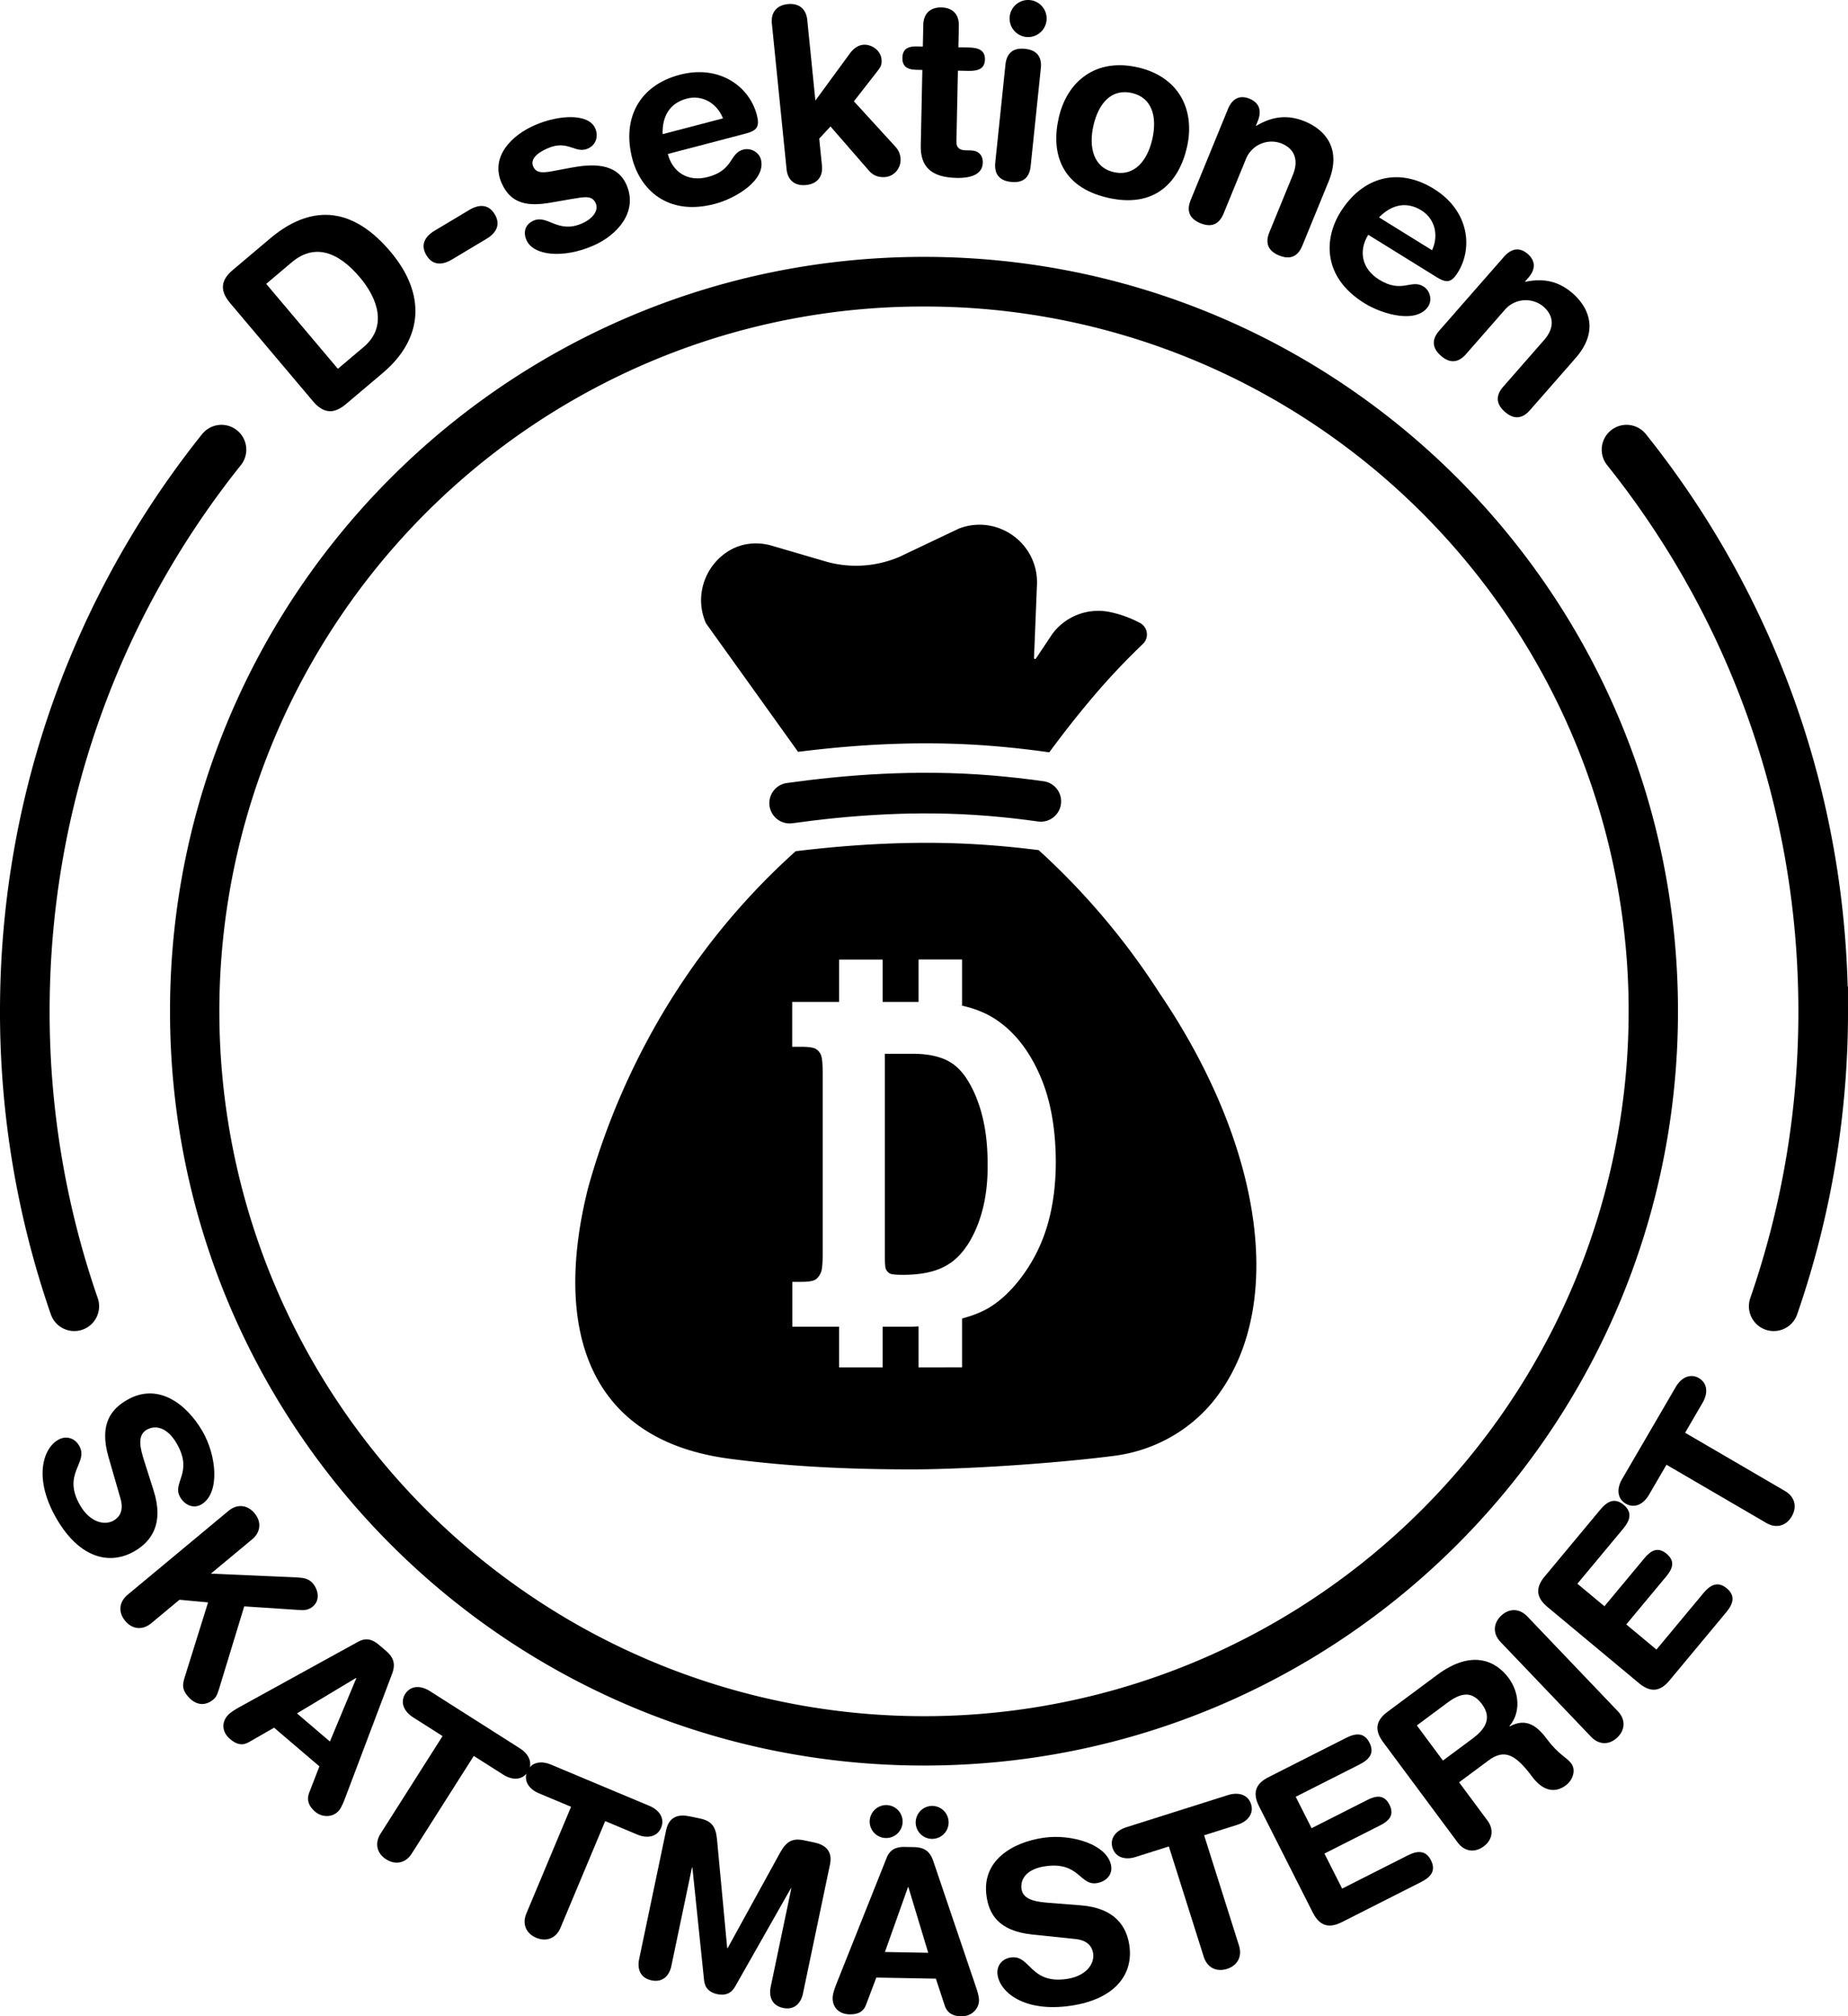 <svg xmlns="http://www.w3.org/2000/svg" viewBox="0 0 2048.084 2233.636"><defs><style>.cls-1,.cls-2{fill:none;stroke:#000;stroke-linecap:round;stroke-miterlimit:10;}.cls-1{stroke-width:45px;}.cls-2{stroke-width:55px;}</style></defs><g id="Layer_2" data-name="Layer 2"><g id="inner"><g id="silhouette"><g id="bag"><path d="M1181.006,1231.45q-17.582-39.963-47.248-60.344a96.133,96.133,0,0,0-17.417-9.445,113,113,0,0,0-13.206-4.673q-6.234-1.748-12.612-2.991c1.495.242,2.991.517,4.486.803v-51.02h-48.248v46.951h-39.782v-46.83H958.741v46.83H906.732v49.755h9.687c8.533,0,14.118.792,16.735,2.507a14.138,14.138,0,0,1,5.685,7.169c1.144,3.189,1.715,10.248,1.715,21.287v196.623c0,11.051-.572,18.11-1.594,21.408-1.594,4.101-3.761,7.059-6.268,8.764-2.617,1.715-7.972,2.628-16.164,2.628h-9.676v49.744h51.888v44.961h48.238v-44.961h29.666q5.063-.066,10.116-.44v45.401H1095.01V1501.491c2.793-.77,5.575-1.605,8.357-2.485a131.251,131.251,0,0,0,13.206-5.124,87.951,87.951,0,0,0,8.653-4.552c13.547-8.313,26.302-20.606,38.023-37a178.957,178.957,0,0,0,26.642-55.33c5.927-20.496,8.994-43.718,8.994-69.679C1198.654,1290.09,1192.848,1258.093,1181.006,1231.45Zm-64.665,154.389c-1.254,4.211-2.617,8.313-4.211,12.293a125.979,125.979,0,0,1-8.994,18.451c-6.037,10.017-13.096,17.868-21.068,23.454h-.11a62.545,62.545,0,0,1-11.501,6.256c-9.786,4.101-21.738,6.268-35.637,6.718-1.473,0-2.958.11-4.552.11-7.972,0-12.865-.451-15.031-1.363a10.06,10.06,0,0,1-4.783-5.344q-1.023-2.573-1.023-14.008v-224.178h30.975c11.49,0,21.397,1.363,29.831,4.101a51.6,51.6,0,0,1,13.426,6.377,21.608,21.608,0,0,1,2.166,1.474c6.267,4.673,11.952,11.391,16.966,20.045a128.653,128.653,0,0,1,9.676,20.947c1.253,3.53,2.507,7.059,3.53,10.809,4.893,16.966,7.29,36.099,7.29,57.617C1123.631,1350.544,1121.234,1369.335,1116.341,1385.839Zm260.556,202.829c-27.406,36.085-68.492,59.216-113.439,64.955-70.516,9.005-168.627,14.987-224.027,14.987-68.335,0-135.309-2.945-202.347-11.825-162.687-21.518-193.88-151.598-156.559-299.961a796.605,796.605,0,0,1,92.541-209.675A766.631,766.631,0,0,1,910.584,983.835c77.984-9.449,148.041-11.663,213.948-6.771,18.436,1.368,37.039,3.246,55.334,5.553a794.356,794.356,0,0,1,133.975,158.439c112.583,165.877,140.71,342.429,64.645,445.489Q1377.706,1587.603,1376.897,1588.668Z" transform="translate(-28.767 -40.896)"/></g><path id="rope" class="cls-1" d="M903.896,930.564c63.266-8.784,139.835-15.018,221.789-8.272,19.586,1.612,38.463,3.759,56.597,6.32" transform="translate(-28.767 -40.896)"/><path id="fray" d="M1295.37,754.244a770.114,770.114,0,0,0-58.541,62.533c-15.71,18.648-30.722,37.922-45.219,57.537-.539-.098-1.077-.184-1.629-.257-19.75-2.792-39.868-5.045-59.778-6.686-67.749-5.571-138.89-3.502-216.973,6.38L811.171,731.347a63.668,63.668,0,0,1-5.436-25.64A64.358,64.358,0,0,1,837.656,650.46c14.02-8.143,30.967-9.6,46.529-5.045l61.137,17.889,1.188.318a122.633,122.633,0,0,0,79.173-5.914l66.439-31.567,1.665-.563c41.864-14.167,85.124,17.485,84.267,61.688l-3.318,82.479a1.134,1.134,0,0,0,2.082.674l18.159-27.171a63.337,63.337,0,0,1,64.051-24.318,127.787,127.787,0,0,1,31.922,11.363l1.224.649A14.488,14.488,0,0,1,1295.37,754.244Z" transform="translate(-28.767 -40.896)"/></g></g><g id="outer"><g id="silhouette-2" data-name="silhouette"><g id="text"><path d="M199.093,1692.332c11.624,36.652-2.77,56.098-20.889,66.714-28.04,16.431-61.35,7.552-86.374-35.156-26.289-44.865-15.611-78.069,1.214-87.928,8.628-5.056,18.333-2.339,23.388,6.289,11.249,19.196-19.699,30.666,1.281,66.472,10.744,18.335,26.822,22.532,37.176,16.466,6.255-3.665,11.388-10.729,7.33-24.578l-13.244-45.845c-10.636-36.941,3.639-53.129,20.248-62.861,34.512-20.222,66.158,4.118,83.727,34.1,16.178,27.609,19.732,69.28-.975,81.413-8.844,5.183-18.443.666-23.5-7.962-9.605-16.393,15.244-26.896-4.094-59.898-9.605-16.393-22.463-21.028-33.248-14.709s-6.652,21.283-2.668,34.017Z" transform="translate(-28.767 -40.896)"/><path d="M282.022,1714.541c9.42-7.831,20.878-6.953,28.869,2.659s6.761,21.038-2.659,28.869l-45.755,38.037,95.832,4.211c6.881.456,12.674,1.167,17.309,6.742,6.233,7.497,7.853,18.831-.222,25.543-4.806,3.996-10.152,4.214-15.081,3.76l-60.877-4.01-26.446,86.683c-2.024,6.56-3.505,12.992-7.542,16.349-11.726,9.749-22.379,3.975-28.611-3.523-5.275-6.344-6.613-11.083-3.4-20.906l25.93-83.002-31.686-2.918-31.336,26.051c-9.421,7.831-20.878,6.953-28.87-2.659-7.99-9.612-6.761-21.038,2.659-28.869Z" transform="translate(-28.767 -40.896)"/><path d="M425.552,1859.615c8.667-4.765,15.721-3.018,23.327,3.474l7.417,6.329c7.036,6.004,11.852,13.071,6.998,25.69l-51.761,136.915c-1.455,4.017-4.26,11.154-7.181,14.577-6.491,7.606-18.34,8.013-26.327,1.196-6.846-5.842-9.682-12.533-6.769-20.566l11.485-29.637-50.205-42.841-27.65,15.843c-7.284,4.3-13.768,3.04-21.184-3.289-8.559-7.303-9.91-17.657-2.77-26.025,2.922-3.423,9.529-7.315,13.267-9.384Zm-1.944,40.407-.381-.324-65.344,39.218,36.512,31.157Z" transform="translate(-28.767 -40.896)"/><path d="M519.246,1964.044,486.541,1943.26c-9.916-6.303-14.717-16.462-8.682-25.957s17.27-9.463,27.188-3.161L605.06,1977.702c9.917,6.303,14.717,16.463,8.683,25.957s-17.27,9.464-27.188,3.161L553.85,1986.036l-68.79,108.242c-6.57,10.339-17.747,13.011-28.298,6.306s-12.877-17.958-6.306-28.298Z" transform="translate(-28.767 -40.896)"/><path d="M661.66,2042.378l-35.74-14.979c-10.837-4.542-17.279-13.748-12.931-24.124s15.429-12.237,26.267-7.695l109.293,45.804c10.837,4.542,17.279,13.748,12.931,24.124s-15.429,12.237-26.267,7.696l-35.739-14.979L649.9,2176.511c-4.734,11.298-15.303,15.815-26.831,10.983s-15.718-15.533-10.983-26.831Z" transform="translate(-28.767 -40.896)"/><path d="M767.053,2068.196c3.385-16.149,15.164-17.513,25.931-15.257l11.745,2.461c12.479,2.614,17.326,8.738,18.666,23.068l11.305,120.378.489.102,58.188-105.817c6.98-12.587,13.878-16.25,26.356-13.635l11.256,2.358c10.767,2.256,21.009,8.233,17.625,24.383l-29.992,143.143c-2.103,10.032-8.996,18.55-21.965,15.832s-15.862-13.285-13.76-23.317l22.865-109.132-.489-.102-61.944,109.117c-4.434,7.756-11.27,9.899-19.589,8.156s-13.72-6.45-14.667-15.334l-12.932-124.806-.489-.102-22.866,109.132c-2.102,10.032-8.995,18.55-21.964,15.832s-15.862-13.285-13.761-23.317Z" transform="translate(-28.767 -40.896)"/><path d="M1011.376,2099.001c3.667-9.185,10.225-12.316,20.223-12.136l9.749.177c9.248.168,17.455,2.567,21.724,15.396l46.994,138.622c1.427,4.026,3.795,11.32,3.713,15.819-.181,9.998-9.074,17.838-19.572,17.648-8.998-.163-15.438-3.531-18.293-11.584l-9.954-30.184-65.988-1.196-11.291,29.8c-2.894,7.948-8.703,11.094-18.451,10.917-11.248-.204-18.869-7.344-18.67-18.341.082-4.5,2.713-11.703,4.285-15.675Zm-.19-58.512a18.25,18.25,0,1,1-18.577,17.915A18.352,18.352,0,0,1,1011.187,2040.489Zm24.355,90.954-.5-.009-25.555,71.797,47.991.87Zm26.637-90.03a18.25,18.25,0,1,1-18.578,17.916A18.352,18.352,0,0,1,1062.178,2041.413Z" transform="translate(-28.767 -40.896)"/><path d="M1226.424,2151.521c38.333,2.995,50.947,23.64,53.98,44.419,4.693,32.159-16.048,59.692-65.028,66.841-51.454,7.51-78.215-14.86-81.03-34.155-1.444-9.896,4.719-17.869,14.614-19.312,22.016-3.213,21.02,29.775,62.084,23.783,21.027-3.069,30.957-16.393,29.224-28.267-1.047-7.174-5.665-14.584-20.023-16.026l-47.462-4.947c-38.23-4.021-47.87-23.331-50.649-42.379-5.776-39.58,28.669-59.766,63.054-64.784,31.664-4.621,71.617,7.738,75.083,31.486,1.48,10.143-6.312,17.344-16.206,18.787-18.801,2.744-19.2-24.23-57.049-18.707-18.801,2.744-27.927,12.918-26.122,25.287s17.226,14.161,30.523,15.252Z" transform="translate(-28.767 -40.896)"/><path d="M1324.18,2086.317l-36.945,11.687c-11.202,3.543-22.069.688-25.462-10.038s3.855-19.311,15.058-22.855l112.981-35.736c11.203-3.544,22.07-.689,25.463,10.038s-3.856,19.311-15.059,22.855l-36.945,11.685,38.677,122.277c3.694,11.68-1.444,21.958-13.362,25.727s-22.033-1.684-25.728-13.363Z" transform="translate(-28.767 -40.896)"/><path d="M1424.111,2041.767c-8.239-16.283-2.358-25.703,10.579-32.25l85.881-43.454c10.708-5.418,20.096-6.245,25.965,5.354s-.358,18.673-11.065,24.091l-70.713,35.779,17.607,34.799,62.013-31.378c9.593-4.854,18.531-6.014,24.287,5.362s-.474,17.891-10.065,22.744l-62.013,31.378,19.64,38.813,72.497-36.683c10.707-5.417,20.095-6.245,25.964,5.354s-.358,18.673-11.065,24.091l-87.666,44.357c-12.938,6.547-24.011,5.705-32.25-10.579Z" transform="translate(-28.767 -40.896)"/><path d="M1561.623,1970.679c-10.882-14.649-6.686-24.931,4.955-33.577l54.786-40.698c39.134-29.07,65.52-15.35,79.385,3.314,11.628,15.653,13.875,37.964.905,53.204l.299.401c18.645-10.114,30.75-.109,41.633,14.541,12.373,16.656,21.41,19.598,26.479,26.421,5.665,7.626,1.715,18.658-5.911,24.323-18.061,13.417-32.437-2.999-36.76-8.818-18.784-25.286-31.003-32.093-49.065-18.676l-32.511,24.15,31.456,42.345c7.305,9.833,5.803,21.227-4.231,28.681s-21.376,5.602-28.681-4.231Zm66.307,20.504,32.912-24.448c12.441-9.243,22.499-21.696,10.424-37.952-11.479-15.453-23.893-12.46-38.342-1.726l-33.916,25.194Z" transform="translate(-28.767 -40.896)"/><path d="M1691.712,1859.738c-8.461-8.858-8.375-20.35.663-28.983s20.523-8.194,28.983.663l100.502,105.209c8.462,8.857,8.376,20.349-.663,28.983s-20.521,8.194-28.983-.663Z" transform="translate(-28.767 -40.896)"/><path d="M1743.797,1821.032c-14.026-11.677-12.368-22.656-3.092-33.801l61.578-73.973c7.678-9.223,15.966-13.709,25.957-5.392s7.083,17.281-.595,26.504l-50.701,60.908,29.974,24.95,44.464-53.414c6.877-8.262,14.621-12.875,24.42-4.719s6.667,16.609-.211,24.871l-44.464,53.415,33.433,27.83,51.981-62.445c7.677-9.223,15.965-13.708,25.956-5.392s7.083,17.281-.594,26.504l-62.858,75.511c-9.276,11.144-19.773,14.767-33.799,3.091Z" transform="translate(-28.767 -40.896)"/><path d="M1875.678,1663.469l-19.515,33.478c-5.917,10.151-15.885,15.337-25.605,9.672s-10.119-16.895-4.201-27.046l59.677-102.379c5.917-10.151,15.885-15.337,25.605-9.672s10.119,16.895,4.201,27.046l-19.515,33.478,110.803,64.587c10.583,6.169,13.682,17.235,7.387,28.035s-17.451,13.556-28.035,7.387Z" transform="translate(-28.767 -40.896)"/><path d="M283.693,376.503c-12.717-15.06-8.883-26.424,3.082-36.527l41.26-34.839c36.928-31.181,84.348-43.657,133.471,14.519,39.716,47.036,36.51,96.39-8.67,134.539l-40.641,34.316c-11.965,10.103-23.81,11.978-36.527-3.082Zm119.537,72.931,28.469-24.039c27.025-22.819,15.309-54.273-4.026-77.171-24.735-29.294-50.856-37.63-75.612-16.727l-28.264,23.865Z" transform="translate(-28.767 -40.896)"/><path d="M548.746,273.521c10.426-6.238,21.262-7.058,28.332,4.758s1.225,20.977-9.202,27.215l-38.228,22.874c-10.427,6.238-21.263,7.058-28.332-4.758s-1.225-20.977,9.202-27.215Z" transform="translate(-28.767 -40.896)"/><path d="M621.277,179.648c27.474-11.975,59.941-13.166,67.17,3.417,3.668,8.415,1.211,18.322-8.193,22.421-14.109,6.149-21.832-10.219-44.603-.293-12.623,5.502-19.28,12.527-15.936,20.2,3.668,8.415,12.698,6.835,24.915,4.456l16.608-3.115c22.594-4.252,50.873-6.269,61.877,18.977,12.838,29.454-9.693,55.474-36.92,67.34-32.671,14.24-66.262,11.504-74.029-6.317-3.453-7.92-2.126-17.04,8.021-21.463,15.594-6.796,26.788,14.832,53.52,3.181,12.871-5.609,18.558-14.862,15.321-22.288-3.991-9.158-12.559-7.191-26.833-4.799l-23.551,4.08c-23.305,3.972-43.416,2.429-53.988-21.827C571.818,214.165,596.278,190.544,621.277,179.648Z" transform="translate(-28.767 -40.896)"/><path d="M768.896,211.465c5.266,20.112,22.155,31.32,44.357,25.507,28.732-7.522,23.808-26.329,39.219-30.364,9.143-2.393,17.724,3.733,19.57,10.785,6.018,22.986-28.007,43.338-50.992,49.356-53.285,13.952-82.836-16.828-91.522-50-11.626-44.404,7.481-81.225,52.669-93.056C826.08,112.202,859.293,136.72,867.5,168.064c3.42,13.06.391,17.481-12.408,20.832Zm61.122-39.448c-6.672-16.954-23.083-26.333-40.062-21.888-19.066,4.993-27.482,19.756-26.806,39.395Z" transform="translate(-28.767 -40.896)"/><path d="M884.221,67.053c-1.301-12.895,5.812-20.396,17.632-21.588s20.288,4.737,21.589,17.632l8.996,89.186,38.641-52.744c3.596-4.705,8.375-8.443,14.285-9.04,8.864-.894,19.32,5.92,20.324,15.86.704,6.984-1.497,9.377-4.609,13.491l-25.95,33.282,46.36,50.682a21.511,21.511,0,0,1,5.303,12.219c1.003,9.94-6.135,19.886-16.611,20.943-9.67.976-15.262-3.345-18.65-7.345l-42.355-48.643-12.481,13.47,3.009,29.818c1.301,12.894-5.812,20.396-17.633,21.588s-20.287-4.738-21.588-17.632Z" transform="translate(-28.767 -40.896)"/><path d="M1050.977,118.363l-6.748-.141c-11.068-.232-15.566-4.646-15.387-13.285.182-8.638,4.86-12.861,15.928-12.63l6.749.141.503-24.025c.27-12.957,8.24-19.542,20.117-19.294s19.565,7.161,19.294,20.118l-.502,24.025,11.877.248c11.607.243,17.743,3.882,17.546,13.33s-6.48,12.828-18.088,12.585l-11.877-.248L1088.74,198.01c-.125,5.939,3.047,9.246,10.066,9.393l5.669.119c8.638.181,13.665,5.147,13.49,13.515-.237,11.338-10.085,17.343-28.98,16.948-28.614-.598-40.244-12.724-39.758-35.94Z" transform="translate(-28.767 -40.896)"/><path d="M1143.065,112.554c1.088-10.474,6.334-19.158,21.642-17.567s18.655,11.168,17.567,21.642l-11.247,108.228c-1.089,10.474-6.335,19.158-21.642,17.567s-18.655-11.168-17.566-21.642Zm27.251-71.546a20.52,20.52,0,1,1-22.531,18.289A20.511,20.511,0,0,1,1170.316,41.008Z" transform="translate(-28.767 -40.896)"/><path d="M1289.462,115.45c46.355,10.452,63.986,47.641,54.841,88.202-8.671,38.454-35.031,68.213-87.444,56.395s-63.452-50.011-54.782-88.465C1211.222,131.022,1243.106,104.998,1289.462,115.45Zm-26.19,116.152c22.915,5.167,37.292-13.18,42.577-36.621,5.642-25.021-.413-46.038-22.801-51.086s-36.876,11.336-42.518,36.357C1235.245,203.694,1240.357,226.435,1263.272,231.602Z" transform="translate(-28.767 -40.896)"/><path d="M1389.636,161.768c4.504-10.993,12.469-16.192,23.962-11.483s13.521,14.001,9.018,24.994l-1.944,4.747.5.205c15.77-9.295,32.902-13.365,53.64-4.869,21.986,9.007,41.468,29.827,26.319,66.804l-29.069,70.957c-3.991,9.744-11.469,16.602-25.711,10.767s-14.759-15.967-10.767-25.711l26.101-63.711c6.039-14.741,3.093-28.203-12.648-34.651a30.612,30.612,0,0,0-39.504,17.371L1384.864,277.4c-3.992,9.744-11.47,16.601-25.711,10.767s-14.759-15.967-10.767-25.711Z" transform="translate(-28.767 -40.896)"/><path d="M1545.151,300.966c-10.947,17.674-7.433,37.638,12.078,49.723,25.249,15.64,35.486-.887,49.028,7.502,8.034,4.976,9.508,15.417,5.668,21.614-12.512,20.2-50.706,9.563-70.905-2.949-46.825-29.005-44.879-71.629-26.822-100.781,24.171-39.022,64.022-50.544,103.733-25.947,38.562,23.887,43.679,64.851,26.616,92.395-7.108,11.477-12.4,12.328-23.648,5.361Zm70.705,17.117c7.691-16.516,3.181-34.873-11.74-44.115-16.756-10.379-33.254-6.306-47.022,7.716Z" transform="translate(-28.767 -40.896)"/><path d="M1695.565,325.344c7.828-8.937,17.05-11.268,26.393-3.083s8.244,17.632.416,26.568l-3.381,3.859.406.356c17.935-3.672,35.46-1.96,52.316,12.807,17.872,15.657,29.541,41.673,3.209,71.731L1724.397,495.26c-6.939,7.921-16.237,11.98-27.814,1.838s-8.777-19.893-1.838-27.814l45.368-51.789c10.497-11.982,12.08-25.672-.715-36.881a30.613,30.613,0,0,0-43.004,3.607l-42.878,48.946c-6.939,7.921-16.237,11.98-27.814,1.838s-8.776-19.893-1.838-27.814Z" transform="translate(-28.767 -40.896)"/></g><g id="circle"><path d="M1052.809,380.45a776.718,776.718,0,0,1,436.413,133.285A783.055,783.055,0,0,1,1772.104,857.233a779.519,779.519,0,0,1-71.962,740.247,783.053,783.053,0,0,1-343.498,282.883,779.519,779.519,0,0,1-740.247-71.963A783.057,783.057,0,0,1,333.513,1464.902a779.519,779.519,0,0,1,71.962-740.247A783.055,783.055,0,0,1,748.974,441.772,775.68,775.68,0,0,1,1052.809,380.45m0-55c-461.499,0-835.618,374.118-835.618,835.617s374.119,835.618,835.618,835.618,835.618-374.119,835.618-835.618S1514.308,325.45,1052.809,325.45Z" transform="translate(-28.767 -40.896)"/></g><g id="arcs"><path id="arc_base" data-name="arc base" class="cls-2" d="M111.09,1487.874a995.11,995.11,0,0,1-54.823-326.807c0-235.31,81.557-451.572,217.946-622.059" transform="translate(-28.767 -40.896)"/><path id="arc_base-2" data-name="arc base" class="cls-2" d="M1831.405,539.009c136.389,170.488,217.946,386.749,217.946,622.059a995.107,995.107,0,0,1-54.823,326.807" transform="translate(-28.767 -40.896)"/></g></g></g></g></svg>